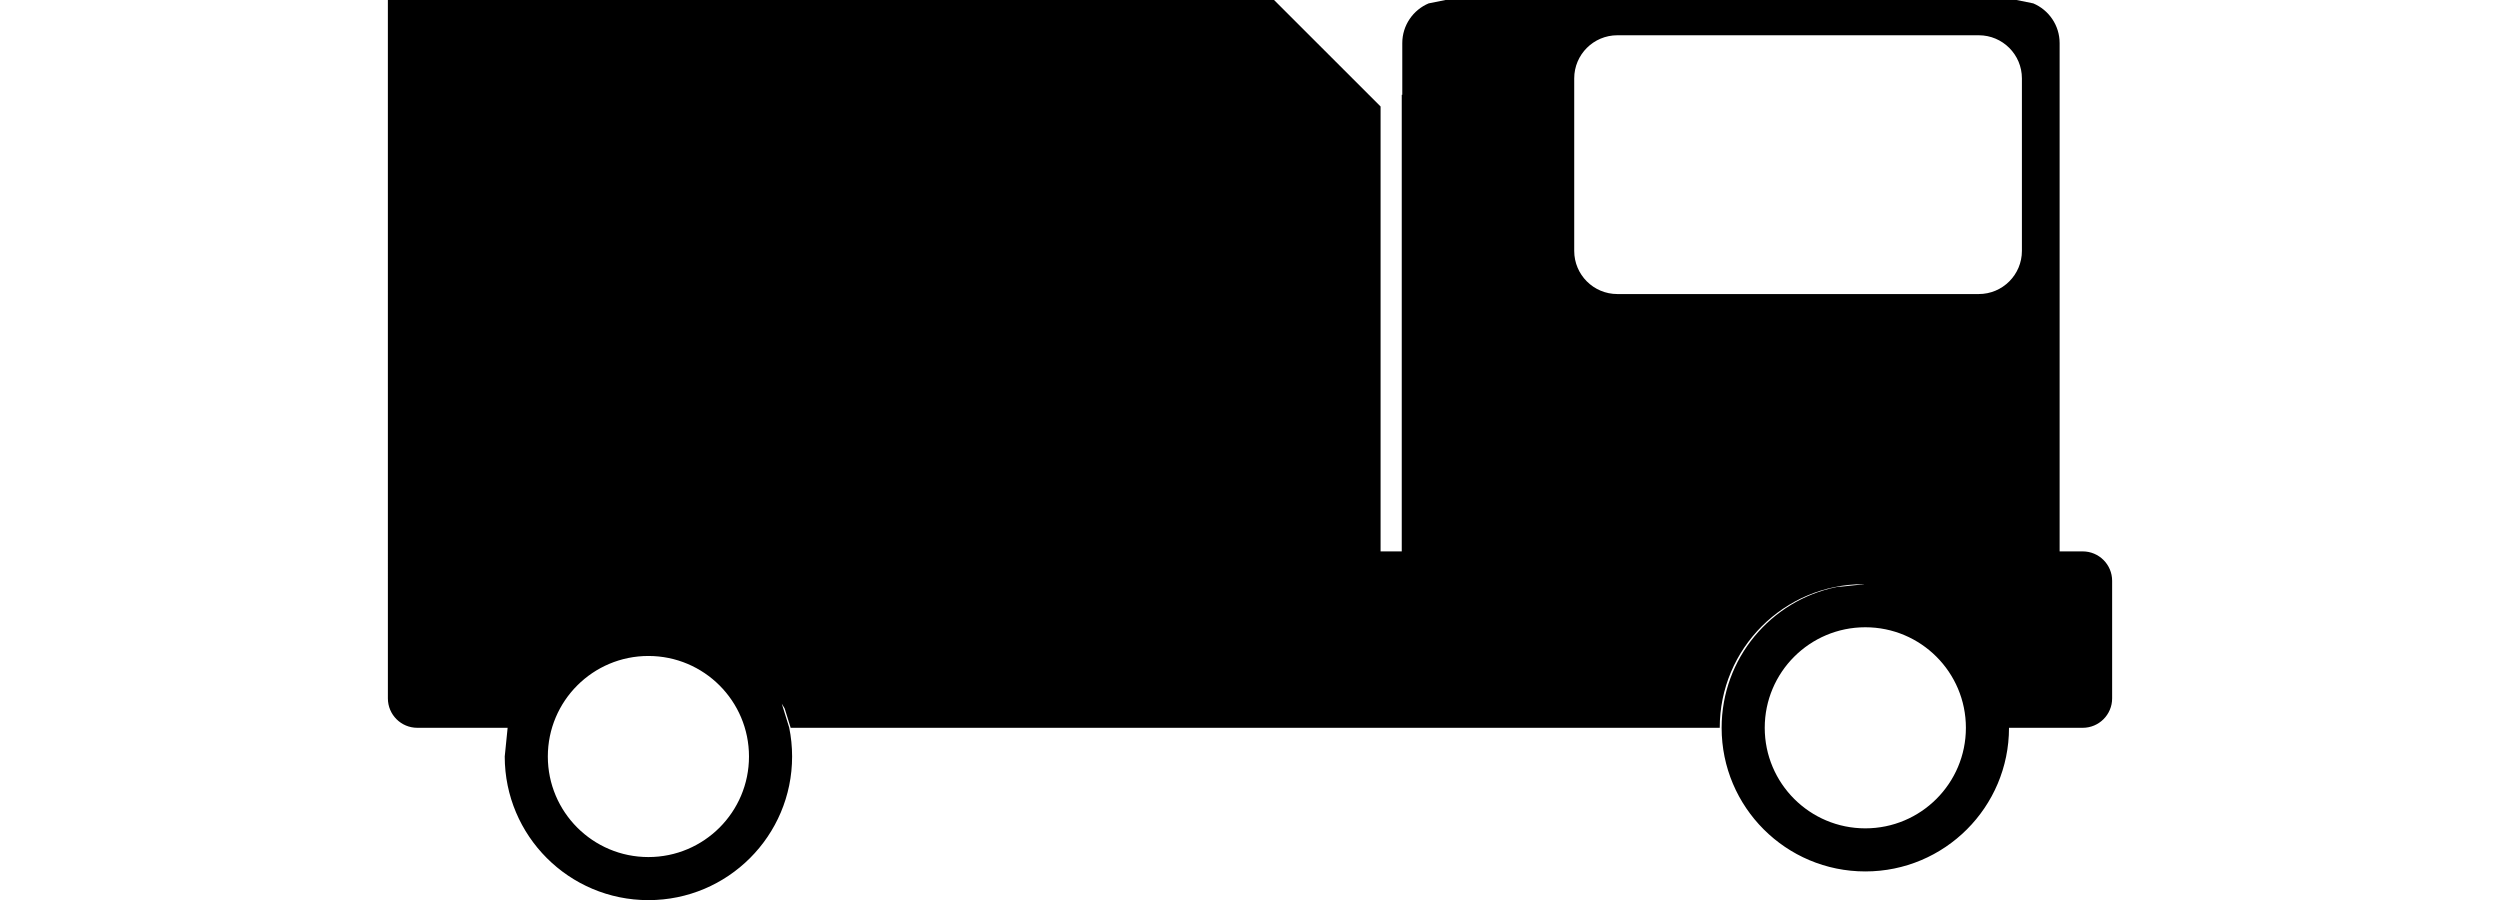 <!-- Generated by IcoMoon.io -->
<svg version="1.1" xmlns="http://www.w3.org/2000/svg" width="2844" height="1024" viewBox="0 0 2844 1024">
<title></title>
<g id="icomoon-ignore">
</g>
<path fill="#000" d="M737.633 746.228c-63.195 0-114.422 51.21-114.422 114.376 0 63.17 51.227 114.381 114.422 114.381s114.422-51.21 114.422-114.381c0-63.166-51.227-114.376-114.422-114.376zM2121.982 713.574c-63.195 0-114.422 51.21-114.422 114.376 0 63.17 51.227 114.381 114.422 114.381s114.422-51.21 114.422-114.381c0-63.166-51.227-114.376-114.422-114.376zM1839.911 40.12c-27.108 0-49.087 21.968-49.087 49.065v196.259c0 27.102 21.979 49.068 49.087 49.068h411.126c27.108 0 49.087-21.968 49.087-49.068v-196.259c0-27.097-21.979-49.065-49.087-49.065zM441.242 0.001h1008.115l121.196 121.146v506.123h24.081v-519.431h0.605v-58.772c0-20.325 12.364-37.762 29.98-45.211l19.107-3.855h649.615l19.104 3.855c17.618 7.448 29.98 24.887 29.98 45.211v578.203h26.275c18.48 0 33.46 14.973 33.46 33.446v133.788c0 18.473-14.979 33.446-33.46 33.446h-83.857c0 90.243-73.181 163.397-163.46 163.397-90.275 0-163.46-73.154-163.46-163.397 0-78.958 56.033-144.838 130.518-160.077l31.865-3.211-1.072-0.108c-90.278 0-163.46 73.154-163.46 163.394h-1056.911l-6.84-22.026-3.29-5.418 8.438 27.17c2.18 10.634 3.322 21.649 3.322 32.928 0 90.243-73.181 163.397-163.46 163.397-90.275 0-163.46-73.154-163.46-163.397l3.293-32.654h-102.763c-18.48 0-33.46-14.973-33.46-33.446v-133.788z"></path>
</svg>
